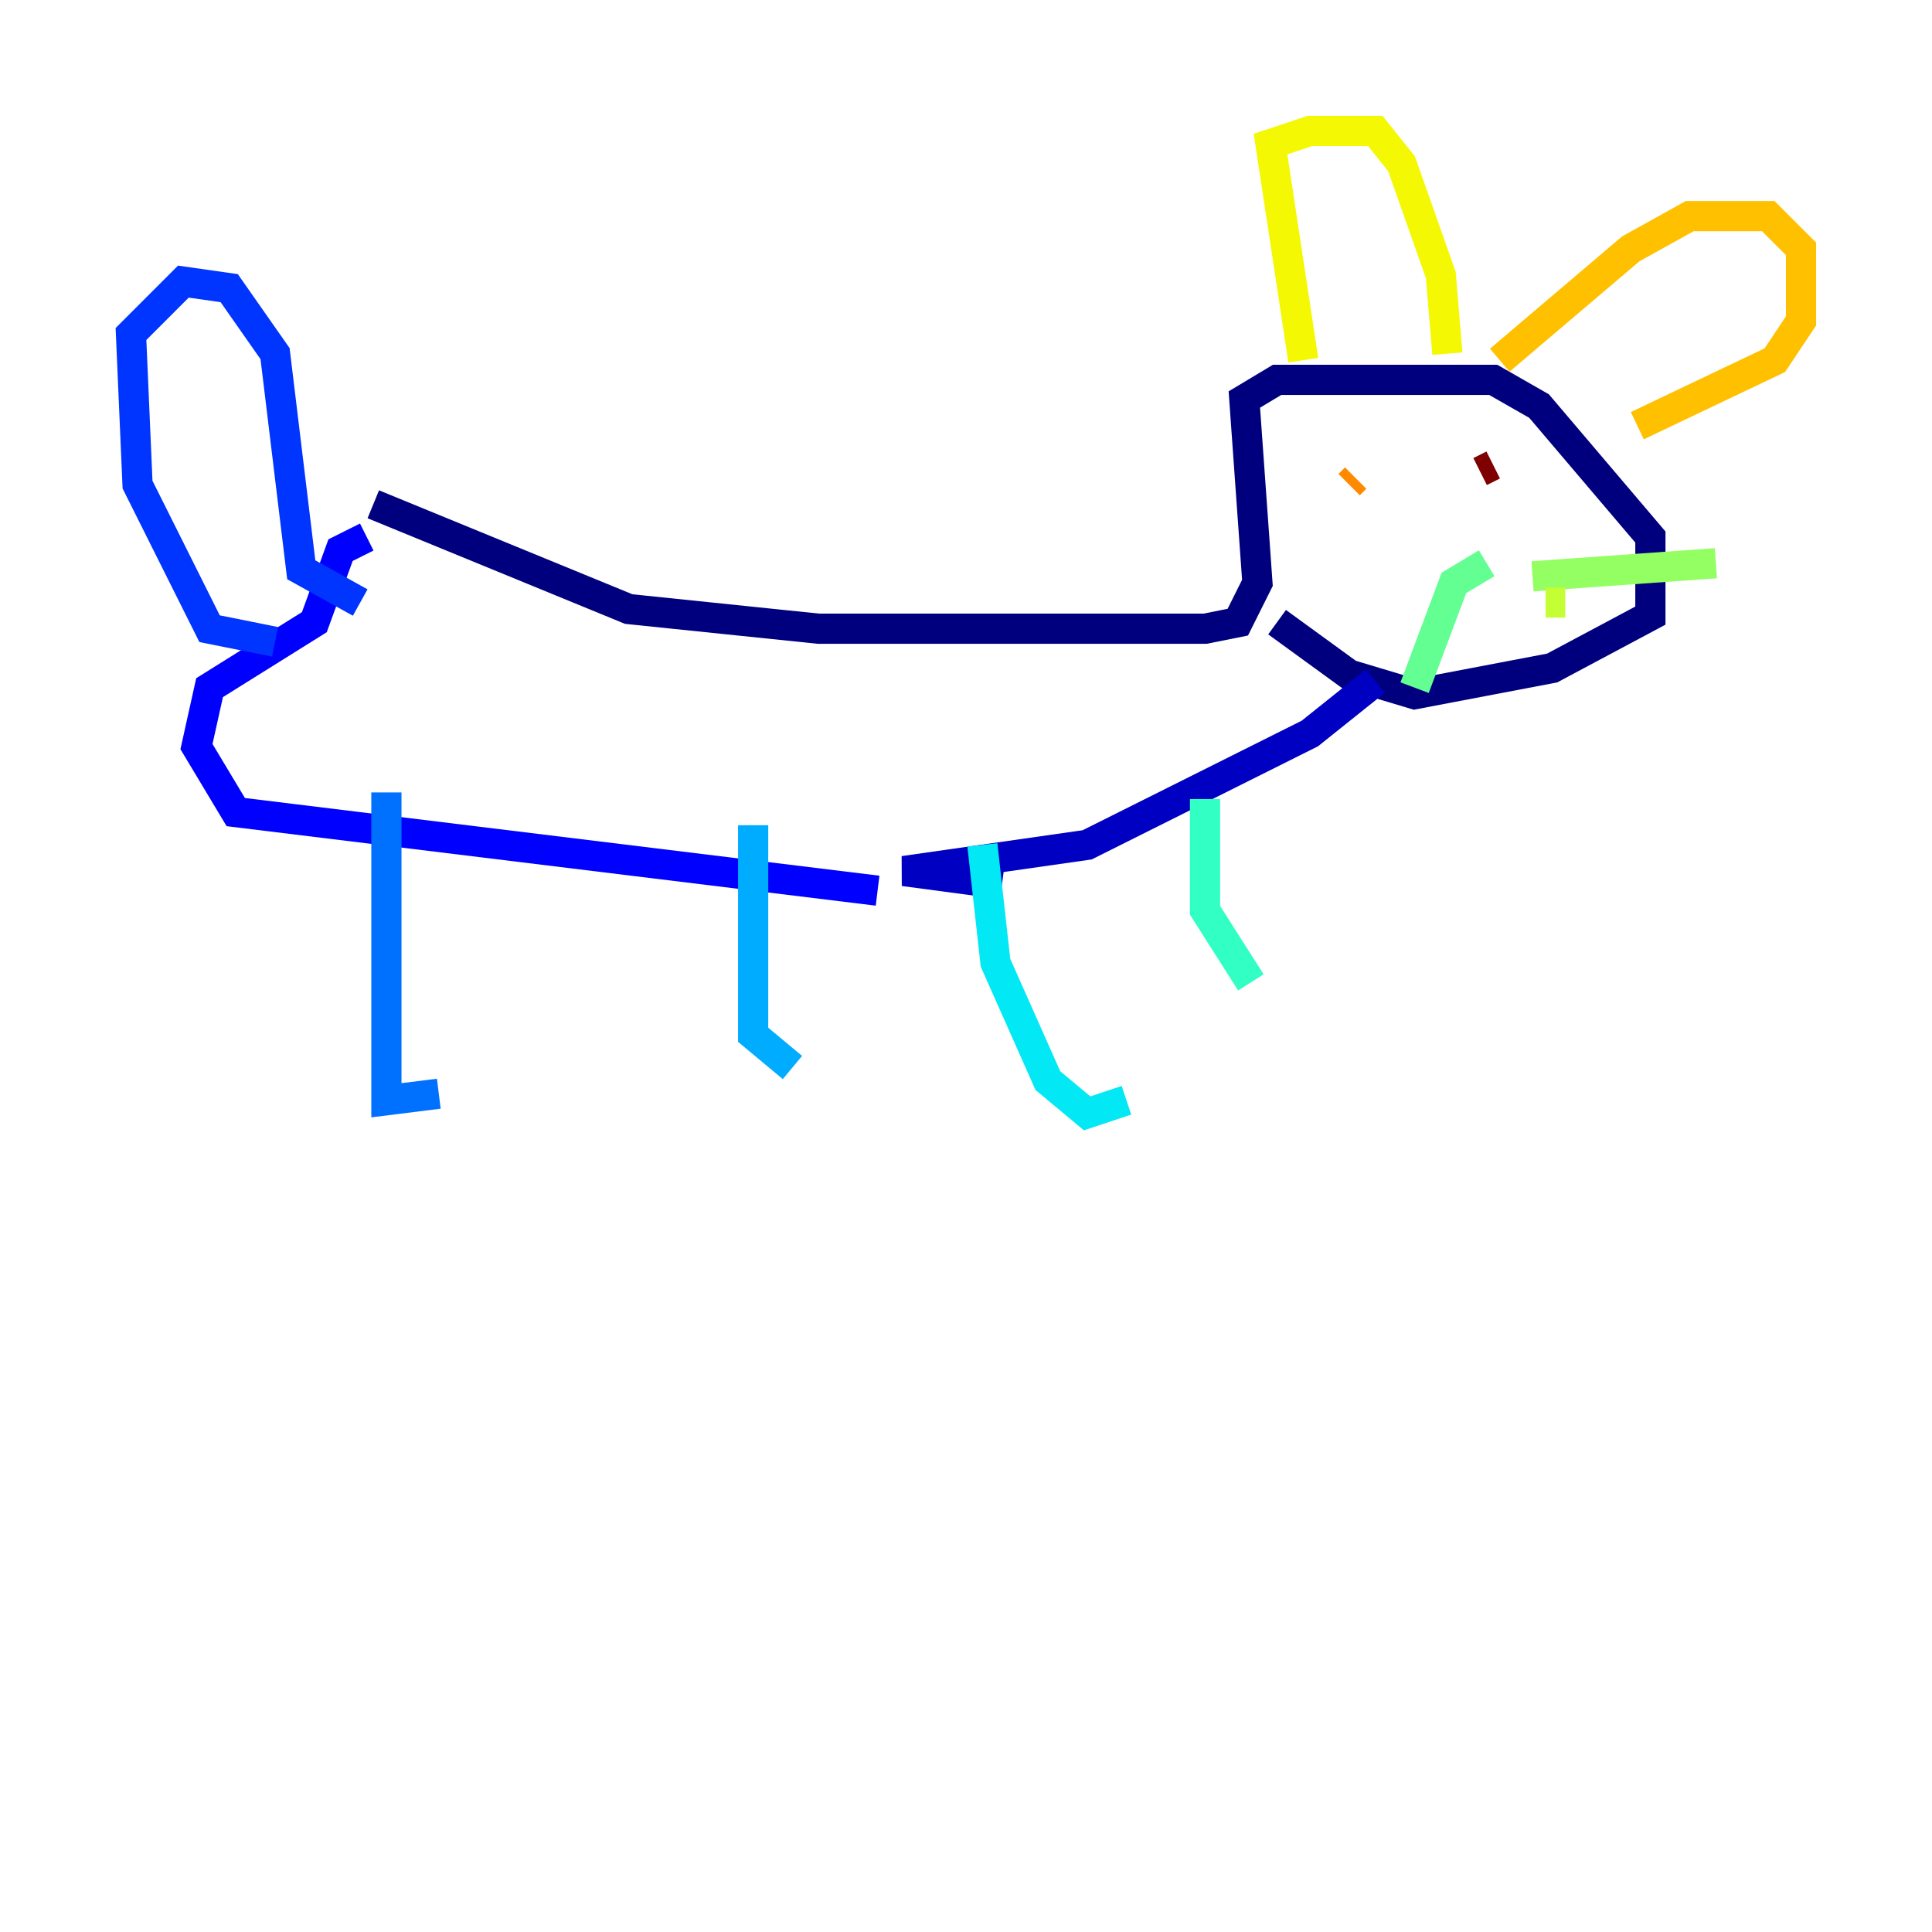 <?xml version="1.0" encoding="utf-8" ?>
<svg baseProfile="tiny" height="128" version="1.2" viewBox="0,0,128,128" width="128" xmlns="http://www.w3.org/2000/svg" xmlns:ev="http://www.w3.org/2001/xml-events" xmlns:xlink="http://www.w3.org/1999/xlink"><defs /><polyline fill="none" points="24.732,33.41 41.654,40.352 54.237,41.654 79.837,41.654 82.007,41.22 83.308,38.617 82.441,26.468 84.61,25.166 98.929,25.166 101.966,26.902 109.342,35.58 109.342,40.786 102.834,44.258 93.722,45.993 89.383,44.691 84.61,41.22" stroke="#00007f" stroke-width="2" /><polyline fill="none" points="91.119,45.125 86.78,48.597 72.027,55.973 59.878,57.709 66.386,58.576" stroke="#0000c3" stroke-width="2" /><polyline fill="none" points="58.142,59.01 15.62,53.803 13.017,49.464 13.885,45.559 20.827,41.22 22.563,36.447 24.298,35.58" stroke="#0000ff" stroke-width="2" /><polyline fill="none" points="18.224,42.522 13.885,41.654 9.112,32.108 8.678,22.129 12.149,18.658 15.186,19.091 18.224,23.43 19.959,37.749 23.864,39.919" stroke="#0034ff" stroke-width="2" /><polyline fill="none" points="25.6,52.502 25.6,72.895 29.071,72.461" stroke="#0070ff" stroke-width="2" /><polyline fill="none" points="49.898,54.671 49.898,68.556 52.502,70.725" stroke="#00acff" stroke-width="2" /><polyline fill="none" points="65.085,55.973 65.953,63.783 69.424,71.593 72.027,73.763 74.63,72.895" stroke="#02e8f4" stroke-width="2" /><polyline fill="none" points="79.837,52.936 79.837,60.312 82.875,65.085" stroke="#32ffc3" stroke-width="2" /><polyline fill="none" points="98.495,37.315 96.325,38.617 93.722,45.559" stroke="#63ff93" stroke-width="2" /><polyline fill="none" points="101.532,38.183 113.681,37.315" stroke="#93ff63" stroke-width="2" /><polyline fill="none" points="102.4,39.919 103.702,39.919" stroke="#c3ff32" stroke-width="2" /><polyline fill="none" points="86.346,23.864 84.176,9.546 86.78,8.678 91.119,8.678 92.854,10.848 95.458,18.224 95.891,23.43" stroke="#f4f802" stroke-width="2" /><polyline fill="none" points="99.363,23.864 108.041,16.488 111.946,14.319 117.153,14.319 119.322,16.488 119.322,21.261 117.586,23.864 108.475,28.203" stroke="#ffc000" stroke-width="2" /><polyline fill="none" points="89.383,32.108 89.817,31.675" stroke="#ff8900" stroke-width="2" /><polyline fill="none" points="96.759,31.241 96.759,31.241" stroke="#ff5100" stroke-width="2" /><polyline fill="none" points="95.024,31.241 95.024,31.241" stroke="#ff1a00" stroke-width="2" /><polyline fill="none" points="98.061,30.807 98.061,30.807" stroke="#c30000" stroke-width="2" /><polyline fill="none" points="98.929,30.807 98.061,31.241" stroke="#7f0000" stroke-width="2" /></svg>